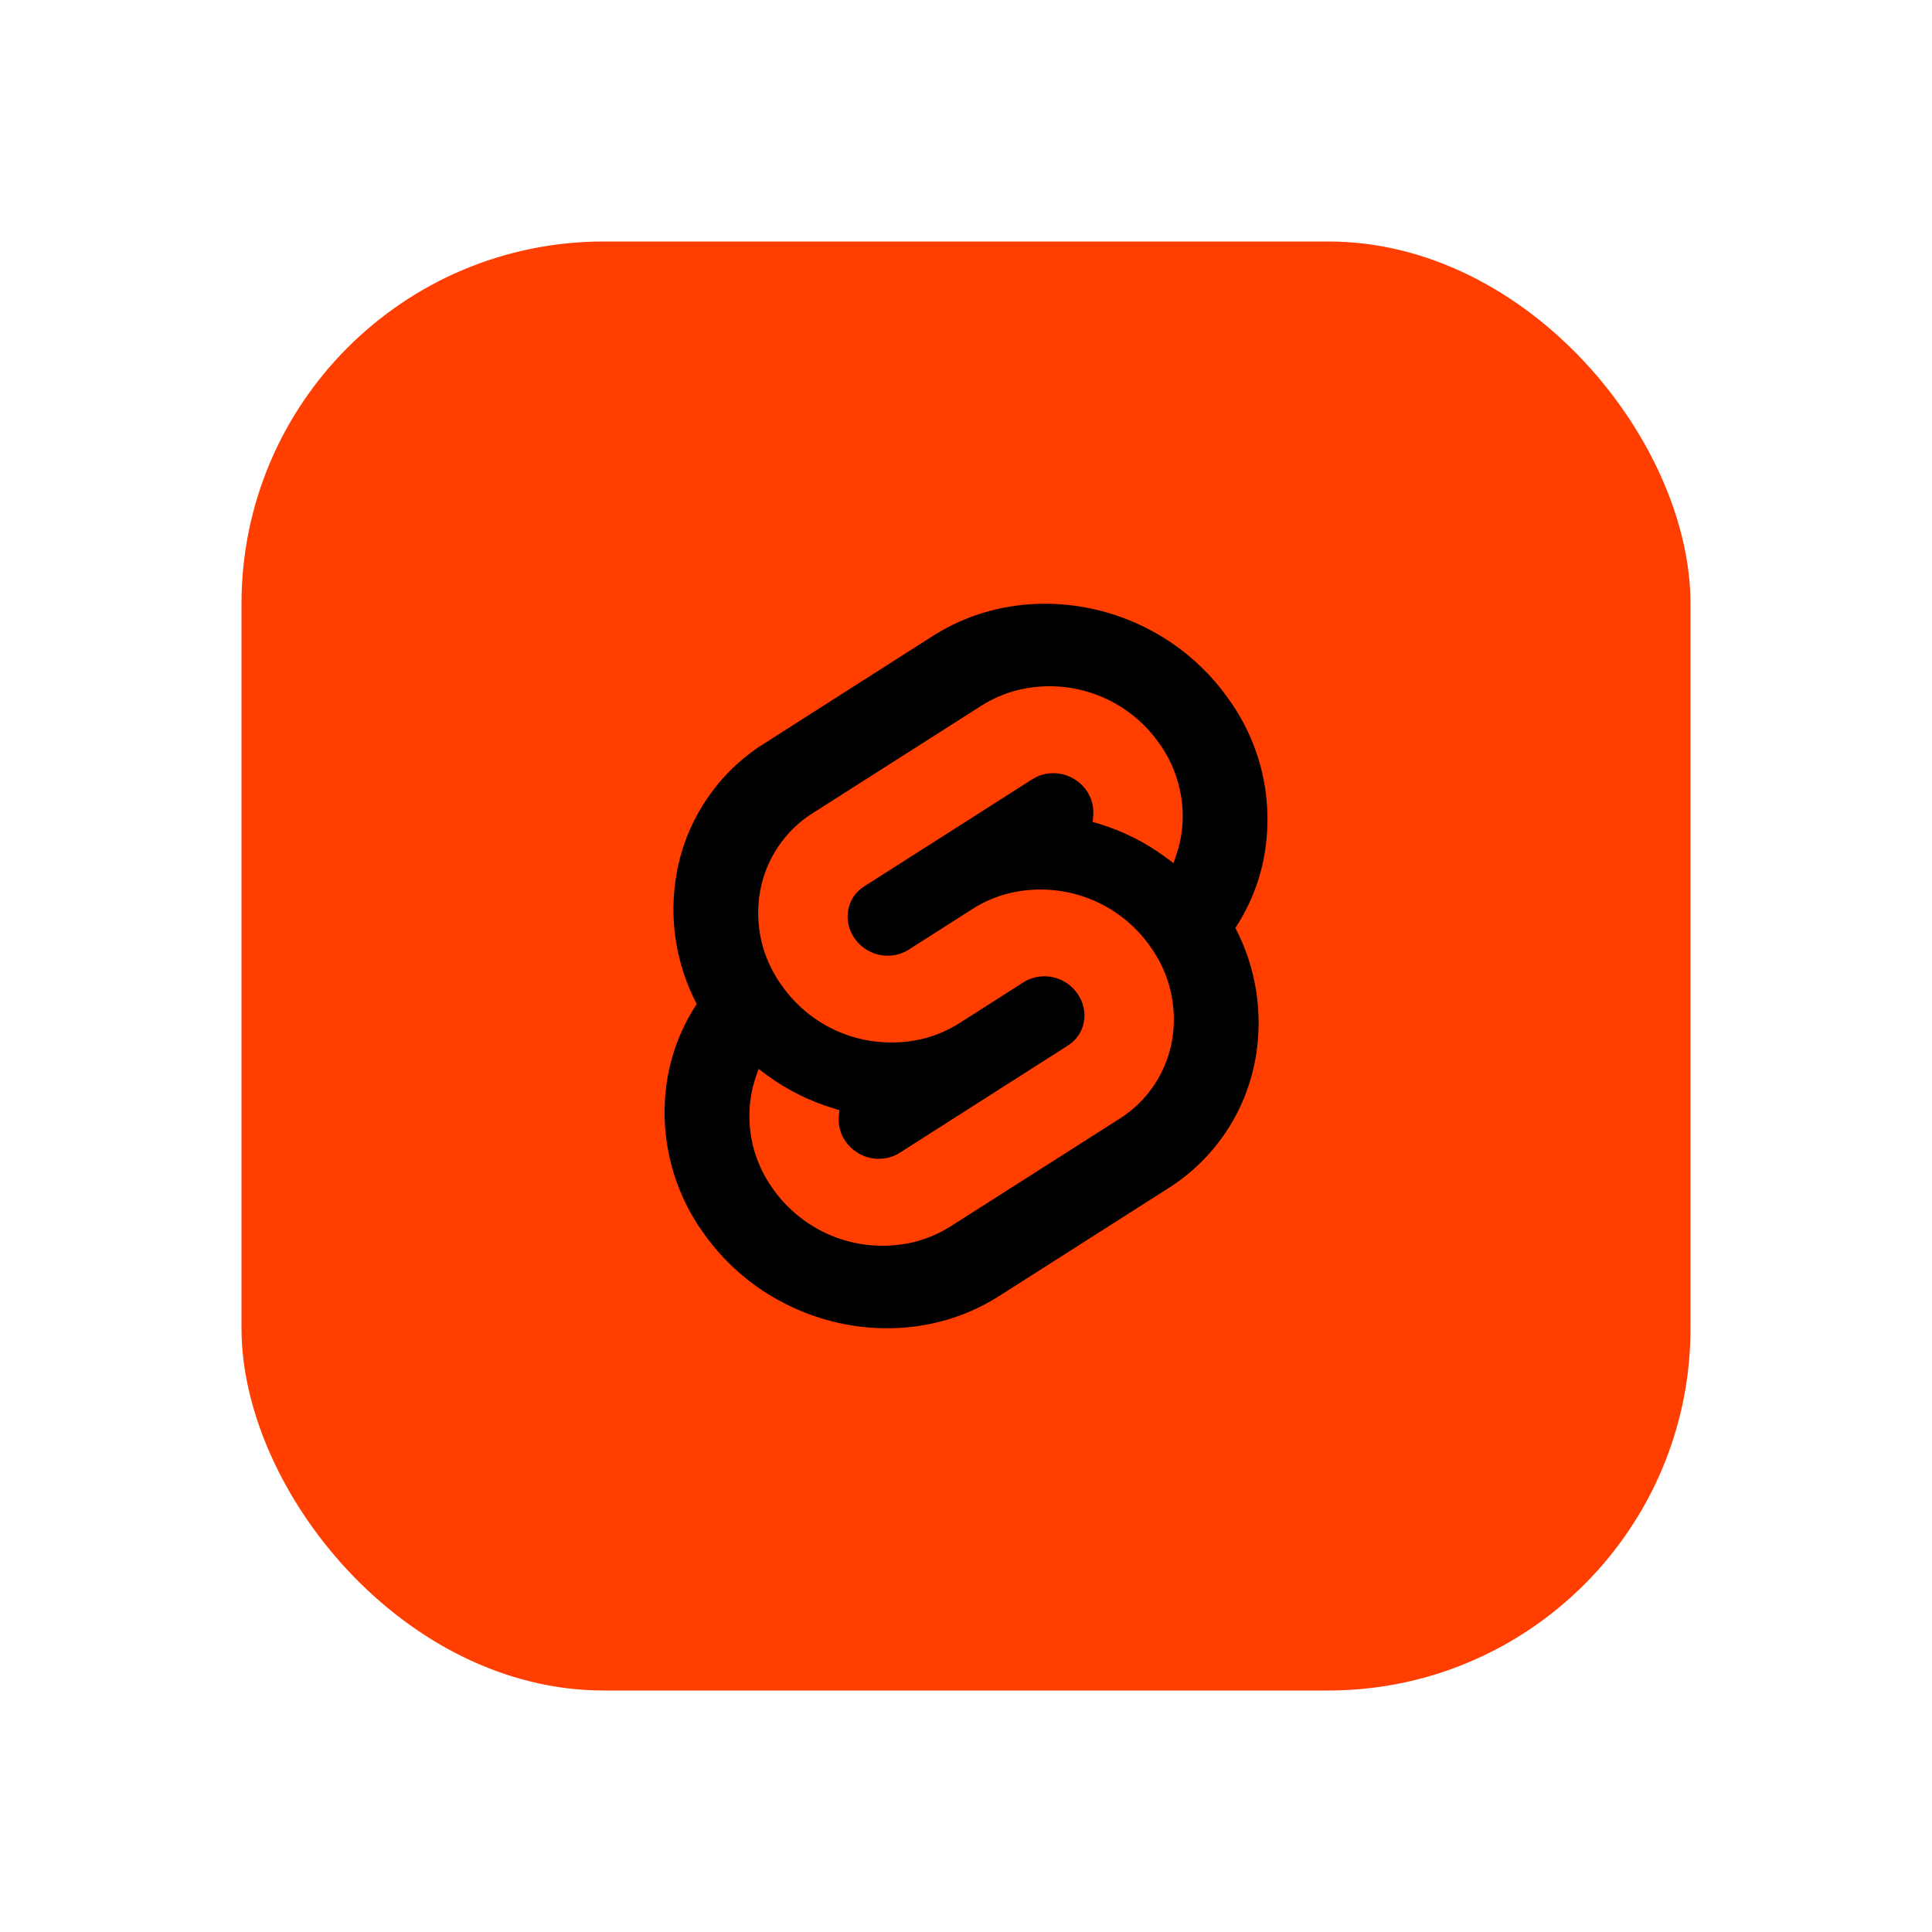 <svg width="16" height="16" viewBox="0 0 16 16" fill="none" xmlns="http://www.w3.org/2000/svg">
<rect x="2" y="2" width="12" height="12" rx="3" fill="#FF3E00"/>
<g clip-path="url(#clip0_132_694)">
<path fill-rule="evenodd" clip-rule="evenodd" d="M7.725 5.267C8.521 4.76 9.621 4.996 10.178 5.794H10.178C10.311 5.979 10.405 6.189 10.455 6.41C10.505 6.632 10.51 6.862 10.47 7.086C10.432 7.3 10.35 7.503 10.231 7.685C10.405 8.018 10.463 8.399 10.397 8.769C10.357 8.988 10.273 9.197 10.148 9.382C10.023 9.567 9.861 9.724 9.673 9.842L8.275 10.733C7.48 11.24 6.379 11.004 5.822 10.206C5.69 10.021 5.596 9.811 5.546 9.59C5.496 9.368 5.49 9.138 5.53 8.914C5.569 8.7 5.65 8.497 5.77 8.315C5.596 7.982 5.537 7.601 5.604 7.231C5.643 7.012 5.728 6.803 5.853 6.618C5.977 6.433 6.139 6.276 6.328 6.158L7.725 5.267ZM6.924 10.248C7.137 10.327 7.369 10.338 7.589 10.281C7.689 10.254 7.785 10.212 7.873 10.156L9.27 9.266C9.384 9.195 9.481 9.1 9.556 8.989C9.631 8.878 9.682 8.752 9.706 8.62C9.729 8.486 9.726 8.348 9.696 8.214C9.666 8.081 9.609 7.955 9.53 7.844C9.4 7.657 9.217 7.515 9.004 7.436C8.791 7.357 8.559 7.345 8.339 7.402C8.238 7.429 8.143 7.471 8.055 7.527L7.522 7.867C7.495 7.883 7.466 7.896 7.436 7.904C7.37 7.921 7.3 7.918 7.236 7.894C7.171 7.87 7.116 7.827 7.077 7.771C7.053 7.737 7.036 7.699 7.027 7.659C7.018 7.619 7.017 7.577 7.024 7.537C7.031 7.497 7.047 7.459 7.069 7.425C7.092 7.392 7.121 7.364 7.155 7.342L8.553 6.451C8.58 6.435 8.608 6.422 8.639 6.414C8.705 6.397 8.775 6.4 8.839 6.424C8.903 6.448 8.959 6.491 8.998 6.547C9.04 6.607 9.06 6.681 9.054 6.755L9.049 6.807L9.101 6.822C9.298 6.882 9.482 6.974 9.648 7.096L9.719 7.148L9.745 7.068C9.76 7.025 9.771 6.981 9.779 6.937C9.803 6.803 9.8 6.664 9.769 6.531C9.739 6.398 9.683 6.272 9.603 6.16C9.474 5.974 9.29 5.831 9.077 5.752C8.864 5.673 8.632 5.662 8.412 5.719C8.312 5.746 8.216 5.788 8.128 5.844L6.731 6.734C6.617 6.805 6.52 6.9 6.445 7.011C6.37 7.122 6.319 7.248 6.295 7.38C6.271 7.514 6.274 7.652 6.304 7.786C6.334 7.919 6.391 8.045 6.47 8.156C6.6 8.343 6.784 8.486 6.997 8.565C7.21 8.643 7.442 8.655 7.662 8.598C7.762 8.571 7.858 8.529 7.946 8.473L8.479 8.133C8.505 8.117 8.534 8.104 8.565 8.096C8.631 8.079 8.701 8.082 8.765 8.106C8.829 8.13 8.884 8.173 8.923 8.229C8.947 8.263 8.964 8.301 8.973 8.341C8.983 8.381 8.984 8.423 8.976 8.463C8.969 8.503 8.954 8.541 8.931 8.574C8.909 8.608 8.879 8.636 8.845 8.658L7.448 9.549C7.421 9.565 7.392 9.578 7.362 9.586C7.296 9.603 7.226 9.6 7.162 9.576C7.098 9.552 7.042 9.509 7.003 9.453C6.96 9.393 6.94 9.319 6.947 9.245L6.952 9.194L6.9 9.178C6.703 9.118 6.518 9.026 6.353 8.905L6.282 8.852L6.255 8.932C6.241 8.975 6.23 9.019 6.222 9.063C6.198 9.197 6.201 9.336 6.231 9.469C6.261 9.602 6.318 9.728 6.397 9.84C6.527 10.026 6.711 10.169 6.924 10.248Z" fill="black"/>
</g>
<defs>
<clipPath id="clip0_132_694">
<rect width="4.994" height="6" fill="white" transform="translate(5.503 5)"/>
</clipPath>
</defs>
</svg>

